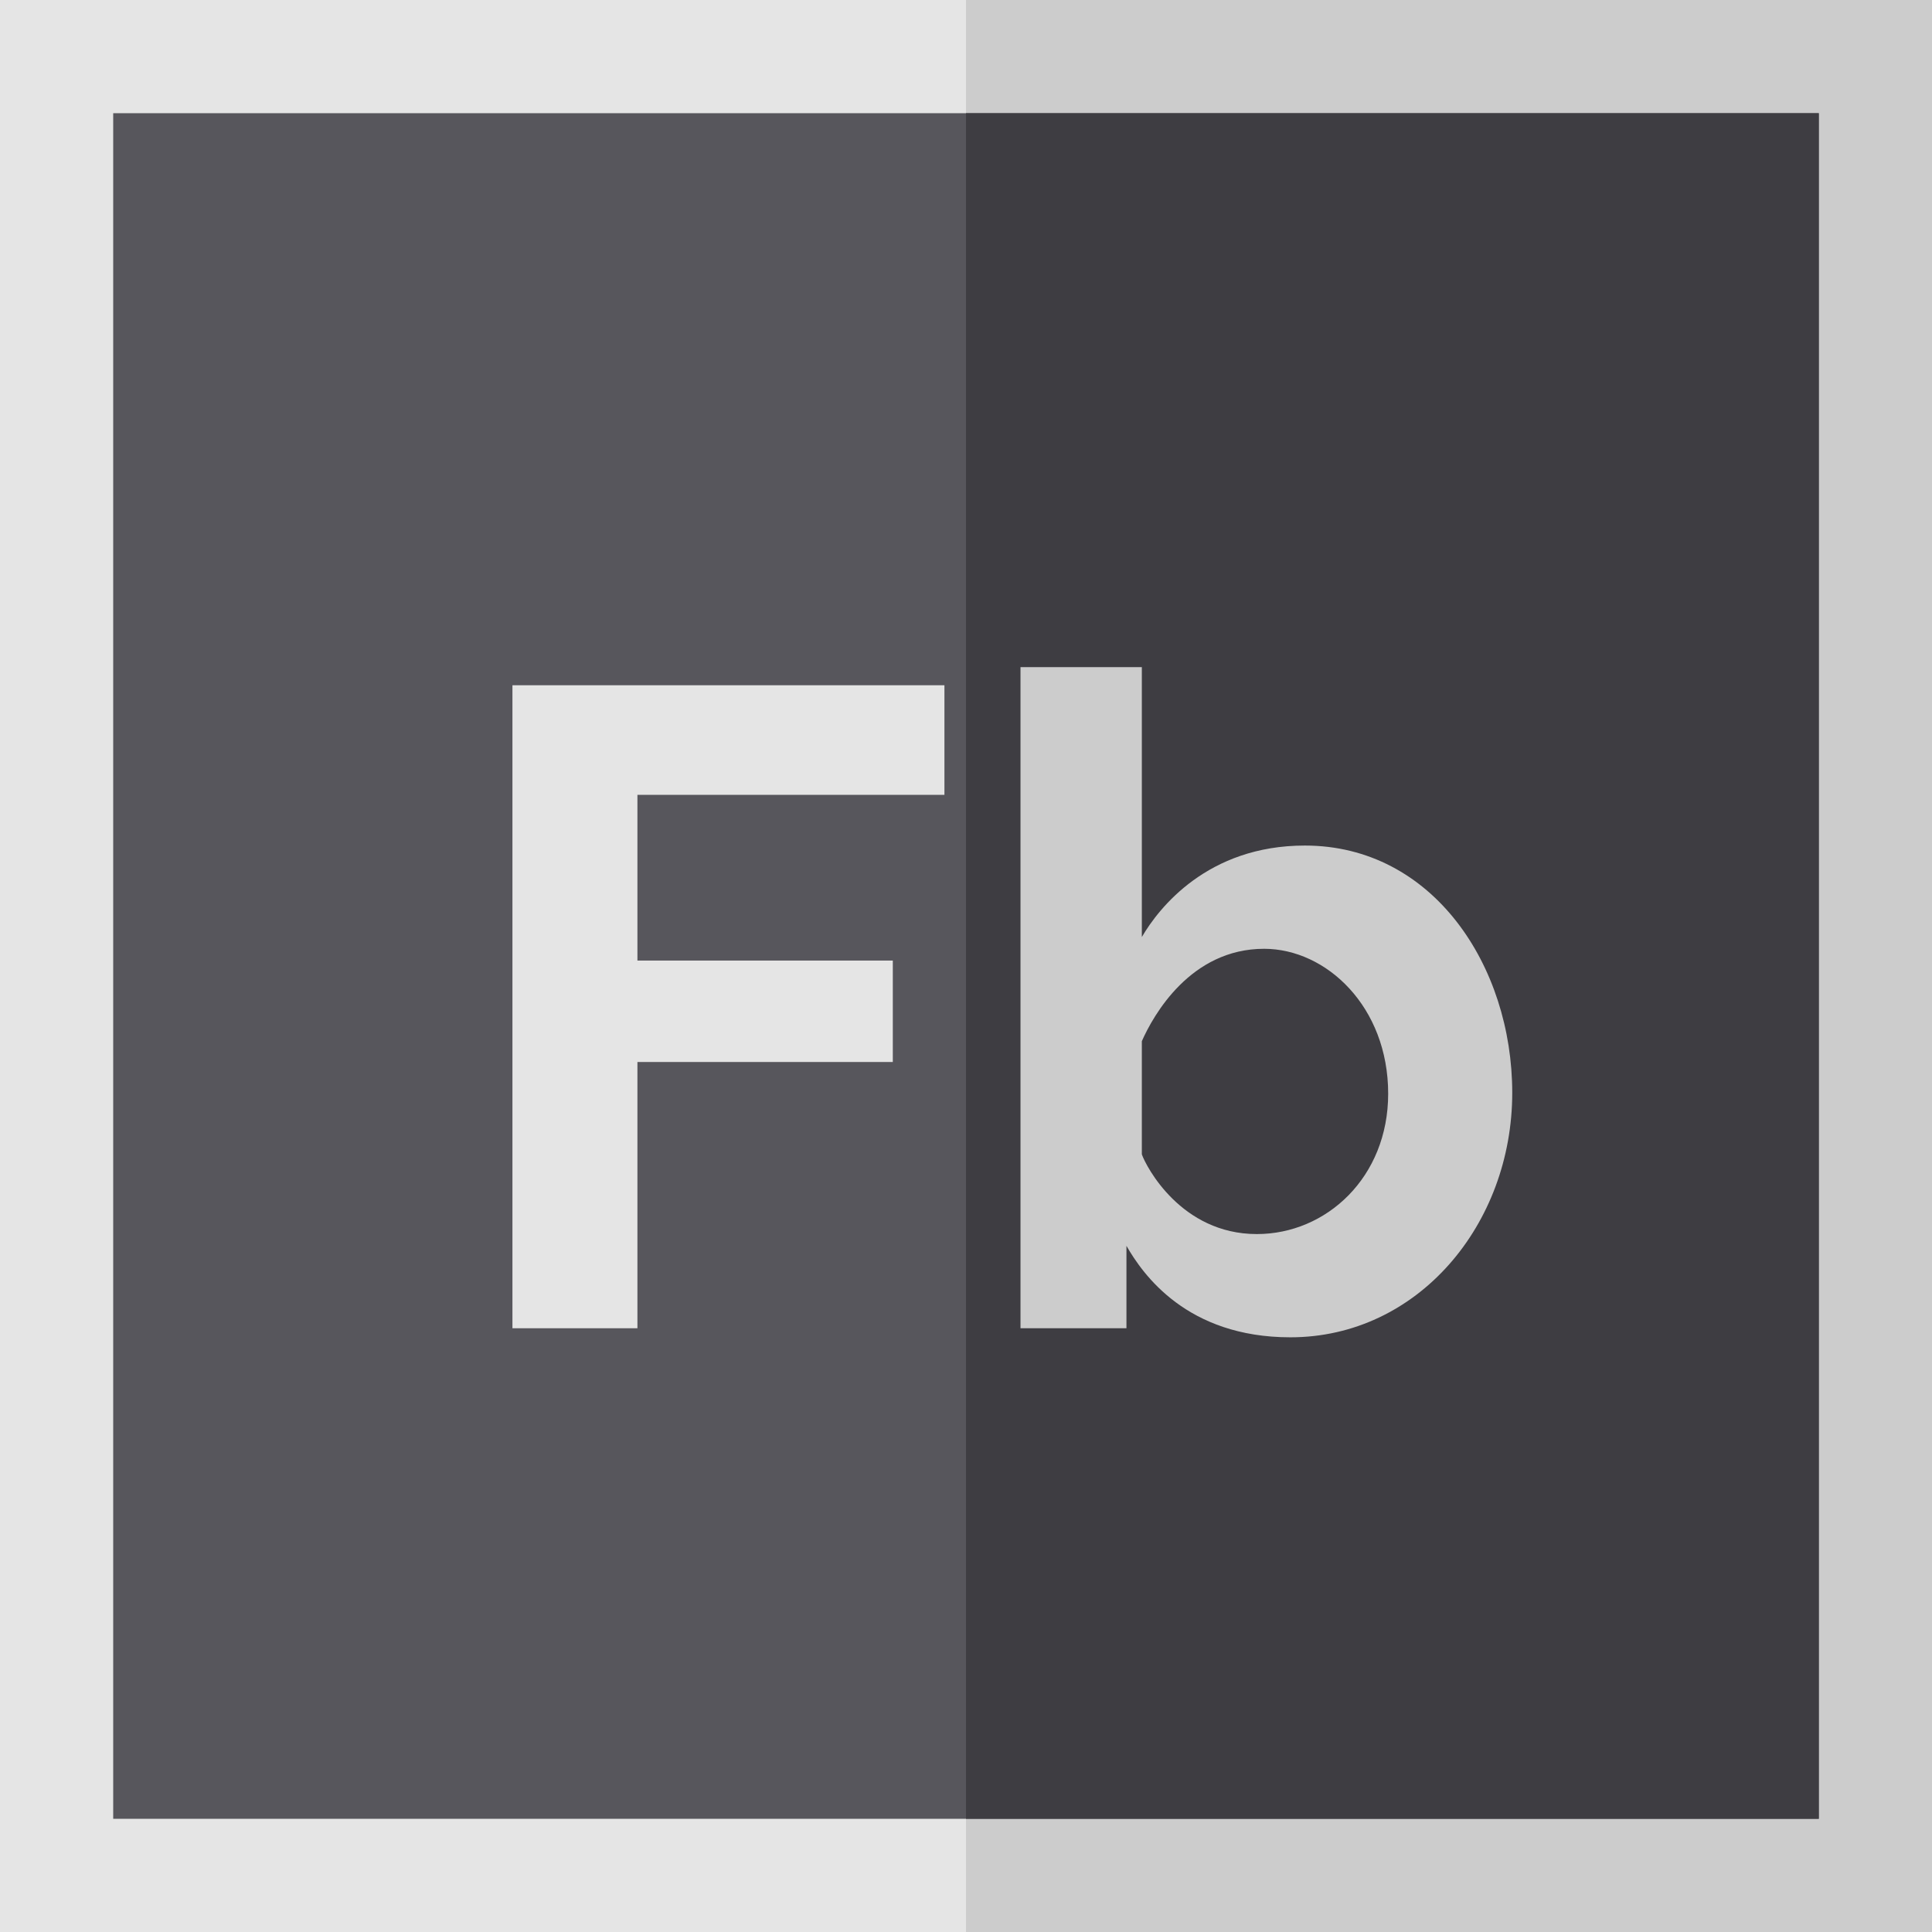 <?xml version="1.0" encoding="iso-8859-1"?>
<!-- Generator: Adobe Illustrator 19.0.0, SVG Export Plug-In . SVG Version: 6.00 Build 0)  -->
<svg version="1.1" id="Capa_1" xmlns="http://www.w3.org/2000/svg" xmlns:xlink="http://www.w3.org/1999/xlink" x="0px" y="0px"
	 viewBox="0 0 512 512" style="enable-background:new 0 0 512 512;" xml:space="preserve">
<path style="fill:#E5E5E5;" d="M512,512H0V0h512V512z"/>
<path style="fill:#CCCCCC;" d="M512,512H256V0h256V512z"/>
<path style="fill:#57565C;" d="M482,482H30V30h452V482z"/>
<path style="fill:#3E3D42;" d="M482,482H256V30h226V482z"/>
<path style="fill:#E5E5E5;" d="M135.803,352V181.6h114.48v29.04h-81.36v43.92h67.68v26.88h-67.68V352H135.803z"/>
<path style="fill:#CCCCCC;" d="M341.961,354.4c-27.461,0-39.12-16.717-43.439-24.24V352h-28.08V176.8h32.159v71.52
	c4.478-7.68,17.399-24.24,43.2-24.24c33.949,0,54.96,31.92,54.96,65.52C400.761,324.5,375.75,354.4,341.961,354.4z M333.08,327.04
	c18.42,0,34.801-15.04,34.801-37.2c0-23.04-16.381-38.4-32.88-38.4c-19.501,0-29.362,17.603-32.4,24.48v30
	C303.719,309.123,313,327.04,333.08,327.04z"/>
<g>
</g>
<g>
</g>
<g>
</g>
<g>
</g>
<g>
</g>
<g>
</g>
<g>
</g>
<g>
</g>
<g>
</g>
<g>
</g>
<g>
</g>
<g>
</g>
<g>
</g>
<g>
</g>
<g>
</g>
</svg>
